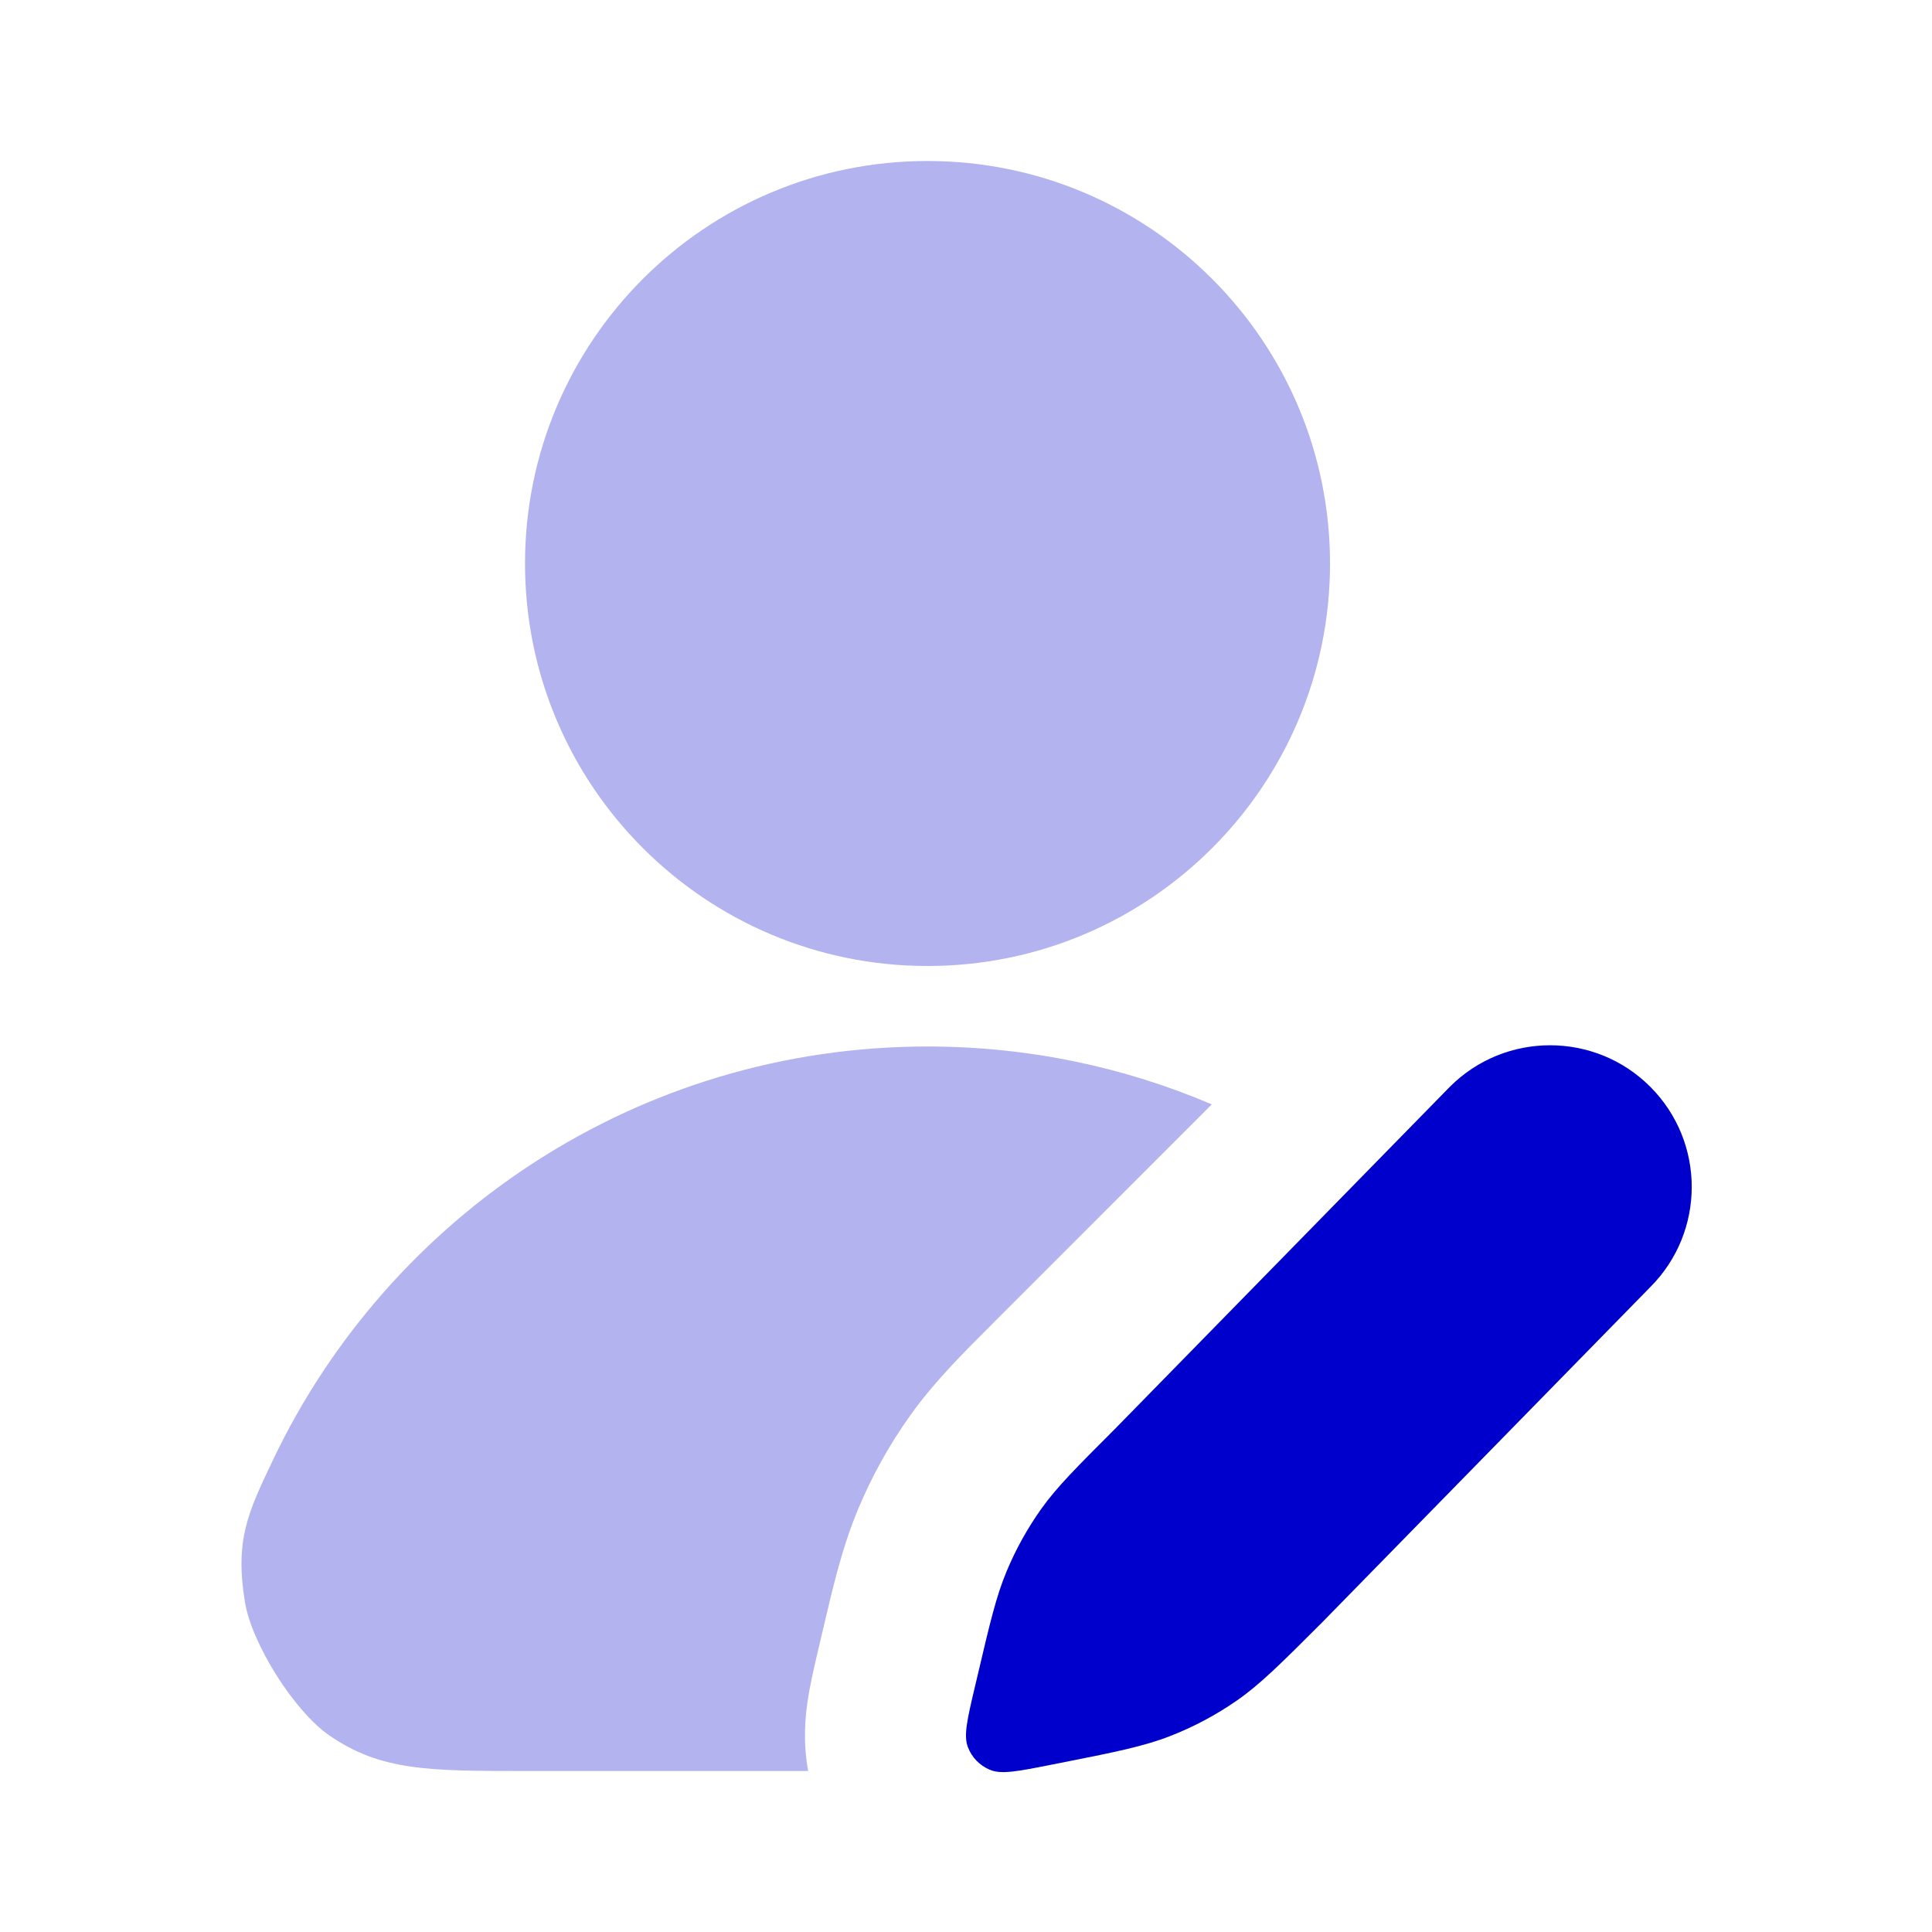 <svg width="24" height="24" viewBox="0 0 24 24" fill="none" xmlns="http://www.w3.org/2000/svg">
<g opacity="0.3">
<path d="M11.522 2C8.76 2 6.522 4.239 6.522 7C6.522 9.761 8.76 12 11.522 12C14.283 12 16.522 9.761 16.522 7C16.522 4.239 14.283 2 11.522 2Z" fill="#0000CC"/>
<path d="M11.522 13C12.775 13 13.969 13.256 15.053 13.719L12.354 16.419C11.954 16.818 11.601 17.171 11.308 17.582C11.05 17.943 10.833 18.332 10.662 18.742C10.466 19.207 10.352 19.693 10.223 20.244L10.154 20.538C10.116 20.701 10.06 20.936 10.03 21.149C10.006 21.318 9.972 21.63 10.039 22H6.522C5.328 22 4.731 22 4.089 21.557C3.655 21.256 3.126 20.419 3.042 19.898C2.918 19.128 3.077 18.795 3.394 18.13C4.841 15.096 7.937 13 11.522 13Z" fill="#0000CC"/>
</g>
<path d="M18.011 13.5C18.698 12.813 19.813 12.813 20.5 13.5C21.187 14.187 21.187 15.302 20.5 15.989L16.425 20.153C15.914 20.664 15.658 20.92 15.367 21.123C15.108 21.303 14.829 21.452 14.536 21.566C14.205 21.695 13.85 21.766 13.141 21.906L13.044 21.925C12.639 22.005 12.436 22.045 12.294 21.984C12.17 21.931 12.072 21.831 12.024 21.705C11.968 21.561 12.015 21.359 12.11 20.957L12.144 20.813C12.299 20.153 12.377 19.823 12.506 19.516C12.62 19.243 12.765 18.983 12.936 18.742C13.13 18.471 13.37 18.231 13.849 17.752L18.011 13.5Z" fill="#0000CC"/>
</svg>
